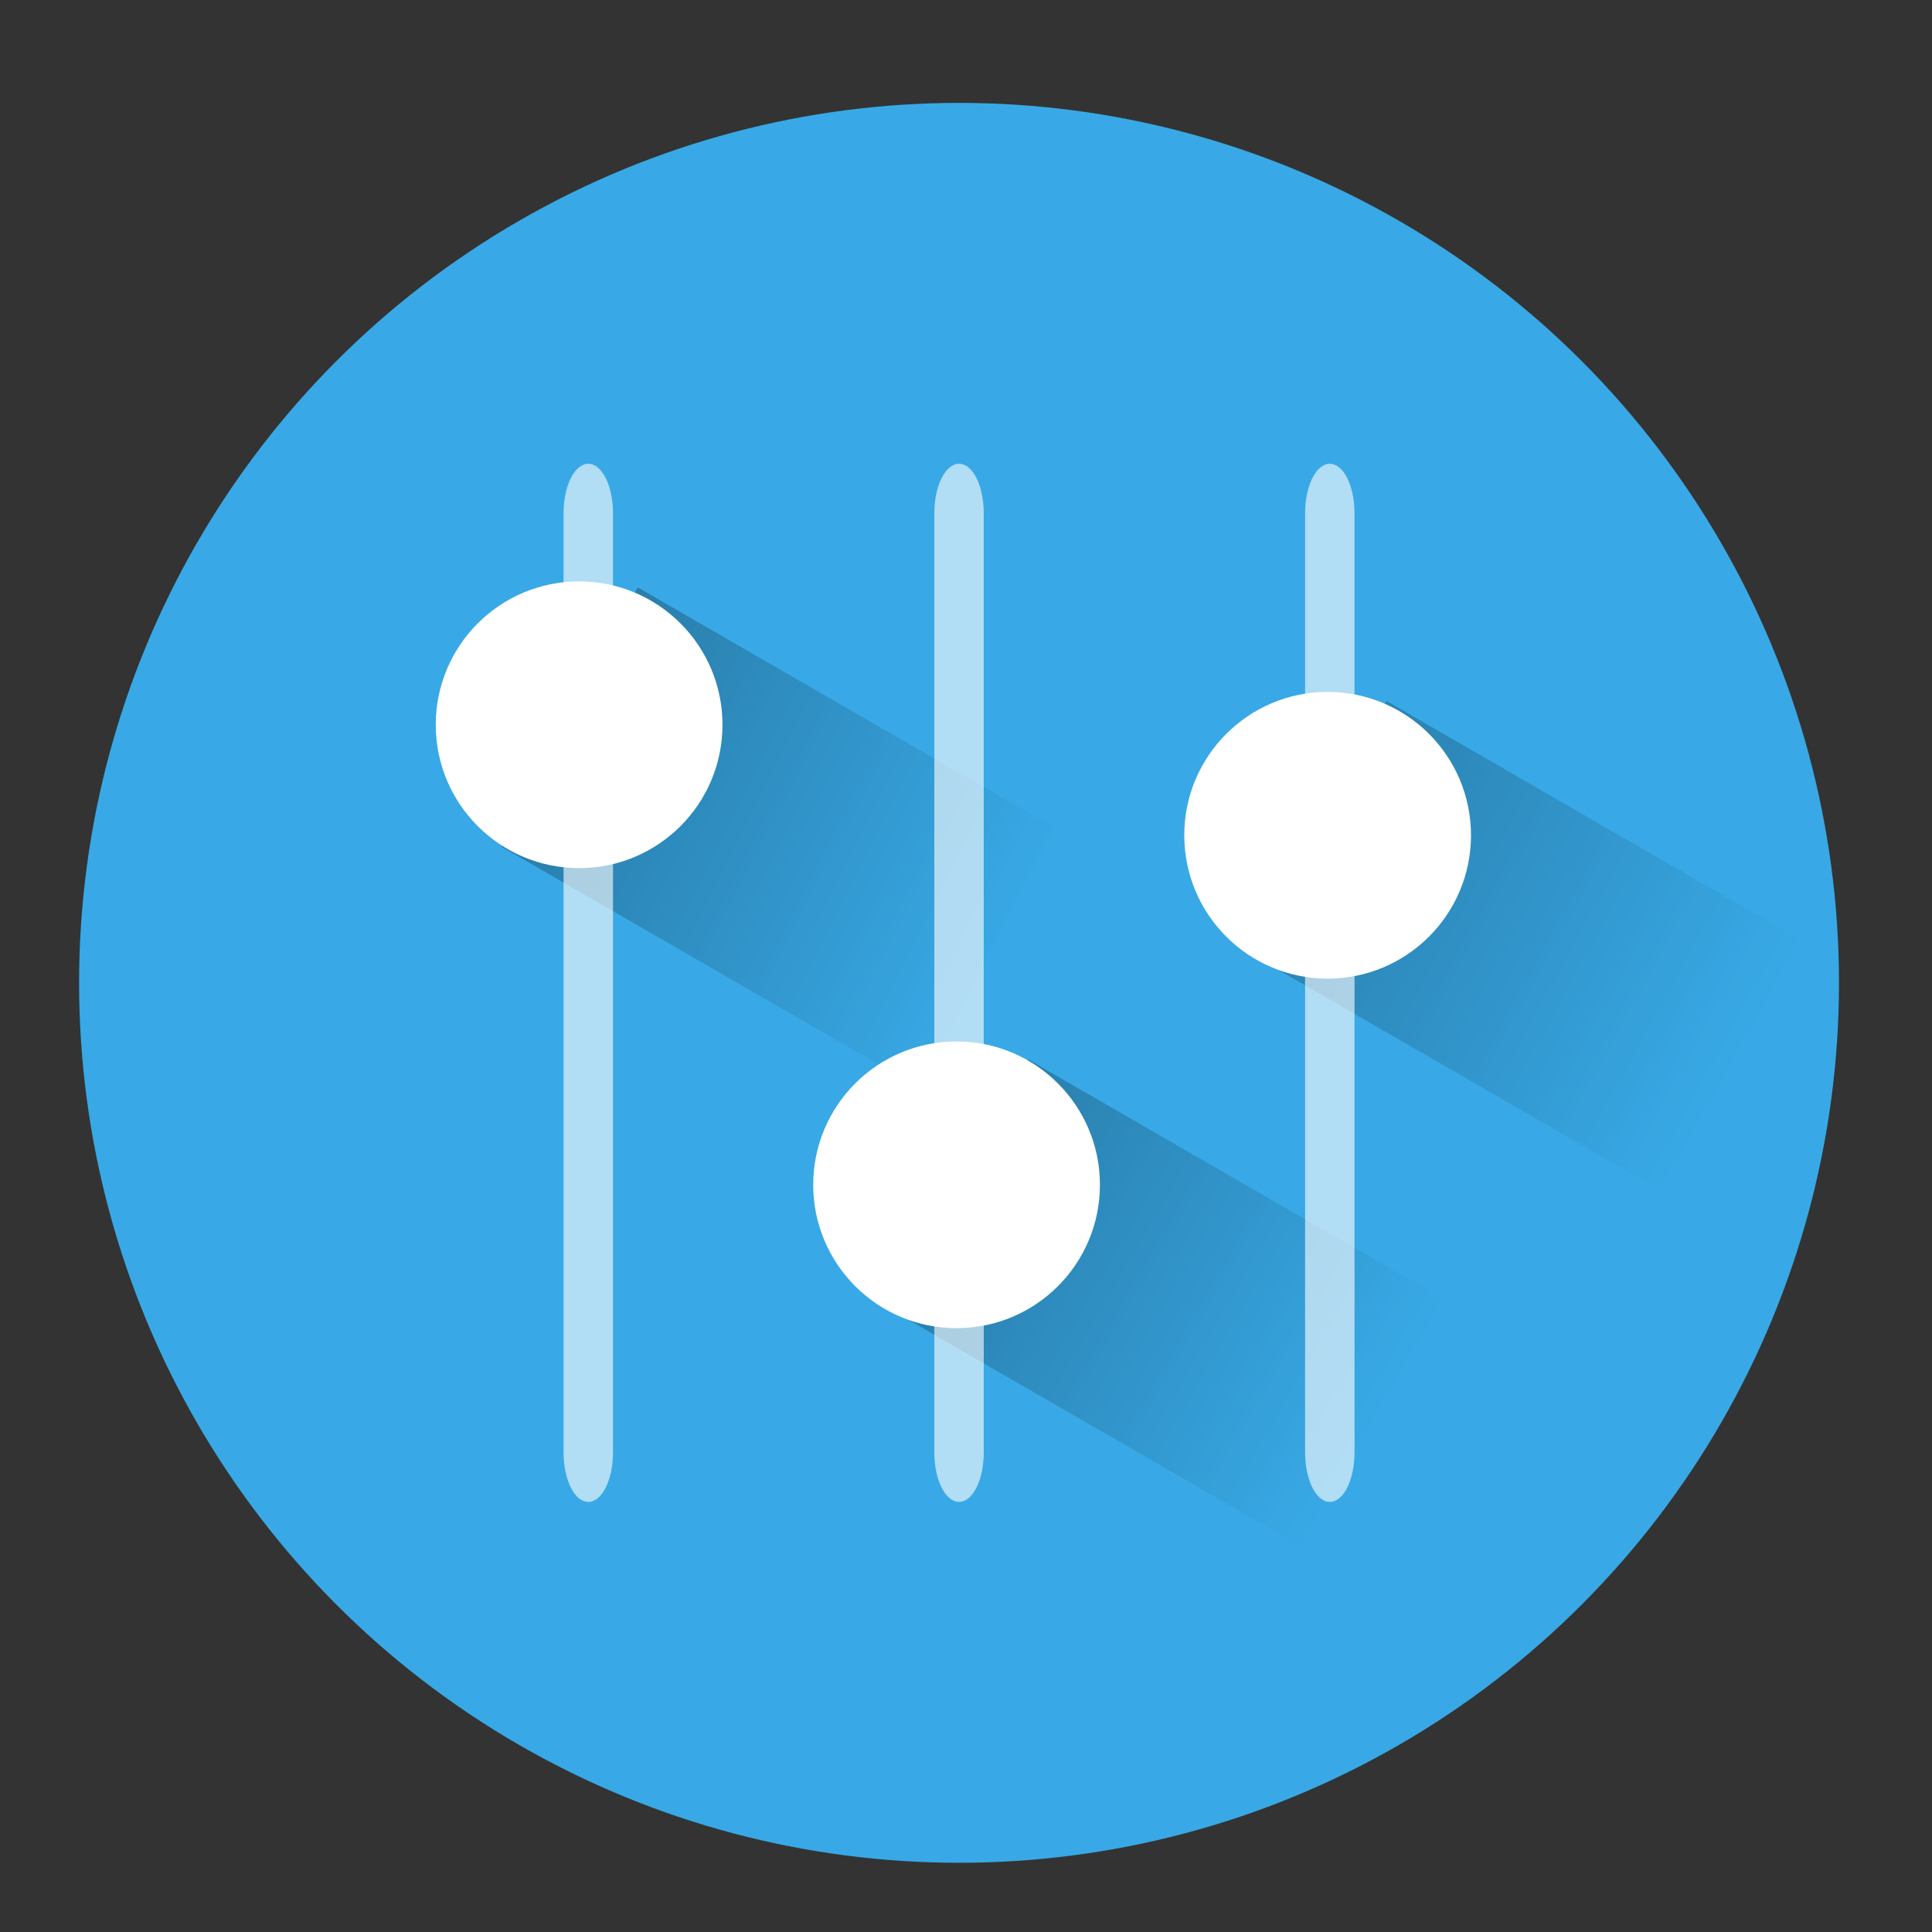 <?xml version="1.0" encoding="UTF-8" standalone="no"?>
<!-- Created with Inkscape (http://www.inkscape.org/) -->

<svg
   xmlns:dc="http://purl.org/dc/elements/1.1/"
   xmlns:cc="http://creativecommons.org/ns#"
   xmlns:rdf="http://www.w3.org/1999/02/22-rdf-syntax-ns#"
   xmlns:svg="http://www.w3.org/2000/svg"
   xmlns="http://www.w3.org/2000/svg"
   xmlns:xlink="http://www.w3.org/1999/xlink"
   xmlns:sodipodi="http://sodipodi.sourceforge.net/DTD/sodipodi-0.dtd"
   xmlns:inkscape="http://www.inkscape.org/namespaces/inkscape"
   sodipodi:docname="preferences-system.svg"
   inkscape:version="0.91 r13725"
   version="1.1"
   id="svg2"
   viewBox="0 0 512 512"
   height="512"
   width="512"
   inkscape:export-filename="/home/cecilia/corebird-new.png"
   inkscape:export-xdpi="50"
   inkscape:export-ydpi="50">
  <rect x="0" y="0" width="512" height="512" fill="#333333" stroke="none"/>
  <sodipodi:namedview
     inkscape:window-maximized="1"
     inkscape:window-y="25"
     inkscape:window-x="0"
     inkscape:window-height="721"
     inkscape:window-width="1360"
     units="px"
     showgrid="false"
     inkscape:current-layer="layer1"
     inkscape:document-units="px"
     inkscape:cy="155.37237"
     inkscape:cx="154.39942"
     inkscape:zoom="0.53974135"
     inkscape:pageshadow="2"
     inkscape:pageopacity="0.0"
     borderopacity="1.0"
     bordercolor="#666666"
     pagecolor="#ffffff"
     id="base"
     showguides="false" />
  <defs
     id="defs4">
    <linearGradient
       inkscape:collect="always"
       id="linearGradient4274">
      <stop
         style="stop-color:#000000;stop-opacity:1;"
         offset="0"
         id="stop4276" />
      <stop
         style="stop-color:#000000;stop-opacity:0;"
         offset="1"
         id="stop4278" />
    </linearGradient>
    <linearGradient
       inkscape:collect="always"
       id="linearGradient4258">
      <stop
         style="stop-color:#000000;stop-opacity:1;"
         offset="0"
         id="stop4260" />
      <stop
         style="stop-color:#000000;stop-opacity:0;"
         offset="1"
         id="stop4262" />
    </linearGradient>
    <linearGradient
       inkscape:collect="always"
       id="linearGradient4250">
      <stop
         style="stop-color:#000000;stop-opacity:1;"
         offset="0"
         id="stop4252" />
      <stop
         style="stop-color:#000000;stop-opacity:0;"
         offset="1"
         id="stop4254" />
    </linearGradient>
    <linearGradient
       inkscape:collect="always"
       xlink:href="#linearGradient4250"
       id="linearGradient4256"
       x1="18.369"
       y1="719.397"
       x2="362.483"
       y2="920.42"
       gradientUnits="userSpaceOnUse" />
    <linearGradient
       inkscape:collect="always"
       xlink:href="#linearGradient4258"
       id="linearGradient4264"
       x1="84.27"
       y1="623.162"
       x2="456.788"
       y2="827.89"
       gradientUnits="userSpaceOnUse" />
    <linearGradient
       inkscape:collect="always"
       xlink:href="#linearGradient4274"
       id="linearGradient4280"
       x1="-91.208"
       y1="627.091"
       x2="260.163"
       y2="805.88"
       gradientUnits="userSpaceOnUse" />
    <clipPath
       clipPathUnits="userSpaceOnUse"
       id="clipPath4314">
      <circle
         style="opacity:1;fill:#433e6e;fill-opacity:1;stroke:none;stroke-width:25;stroke-linecap:round;stroke-linejoin:round;stroke-miterlimit:4;stroke-dasharray:none;stroke-dashoffset:0;stroke-opacity:1"
         id="circle4316"
         cx="254.156"
         cy="800.826"
         r="233.195" />
    </clipPath>
  </defs>
  <g
     inkscape:label="Capa 1"
     inkscape:groupmode="layer"
     id="layer1"
     transform="translate(0,-540.362)">
    <circle
       r="233.195"
       cy="800.826"
       cx="254.156"
       id="path4193"
       style="opacity:1;fill:#38a9e6;fill-opacity:1;stroke:none;stroke-width:25;stroke-linecap:round;stroke-linejoin:round;stroke-miterlimit:4;stroke-dasharray:none;stroke-dashoffset:0;stroke-opacity:1" />
    <path
       inkscape:connector-curvature="0"
       id="path4240"
       d="M 243.589,828.663 132.974,764.799 169.001,696.019 279.617,759.883 Z"
       style="fill:url(#linearGradient4280);fill-rule:evenodd;stroke:none;stroke-width:1px;stroke-linecap:butt;stroke-linejoin:miter;stroke-opacity:1;fill-opacity:1;opacity:0.774"
       sodipodi:nodetypes="ccccc" />
    <circle
       r="37.992"
       cy="732.43"
       cx="153.472"
       id="path4195"
       style="opacity:1;fill:#ffffff;fill-opacity:1;stroke:none;stroke-width:25;stroke-linecap:round;stroke-linejoin:round;stroke-miterlimit:4;stroke-dasharray:none;stroke-dashoffset:0;stroke-opacity:1" />
    <path
       style="fill:url(#linearGradient4256);fill-rule:evenodd;stroke:none;stroke-width:1px;stroke-linecap:butt;stroke-linejoin:miter;stroke-opacity:1;fill-opacity:1;opacity:0.774"
       d="m 346.431,951.156 -110.616,-63.864 36.682,-66.159 110.616,63.864 z"
       id="path4242"
       inkscape:connector-curvature="0"
       sodipodi:nodetypes="ccccc" />
    <circle
       style="opacity:1;fill:#ffffff;fill-opacity:1;stroke:none;stroke-width:25;stroke-linecap:round;stroke-linejoin:round;stroke-miterlimit:4;stroke-dasharray:none;stroke-dashoffset:0;stroke-opacity:1"
       id="circle4197"
       cx="253.501"
       cy="854.348"
       r="37.992" />
    <path
       inkscape:connector-curvature="0"
       id="path4248"
       d="M 367.479,726.151 478.095,790.015 439.447,855.519 328.831,791.655 Z"
       style="fill:url(#linearGradient4264);fill-rule:evenodd;stroke:none;stroke-width:1px;stroke-linecap:butt;stroke-linejoin:miter;stroke-opacity:1;fill-opacity:1;opacity:0.774"
       sodipodi:nodetypes="ccccc" />
    <circle
       r="37.992"
       cy="761.715"
       cx="351.837"
       id="circle4199"
       style="opacity:1;fill:#ffffff;fill-opacity:1;stroke:none;stroke-width:25;stroke-linecap:round;stroke-linejoin:round;stroke-miterlimit:4;stroke-dasharray:none;stroke-dashoffset:0;stroke-opacity:1" />
    <path
       inkscape:connector-curvature="0"
       id="rect4201"
       d="m 155.901,663.267 c -3.629,0 -6.551,5.844 -6.551,13.102 l 0,248.916 c 0,7.258 2.922,13.1 6.551,13.1 3.629,0 6.551,-5.842 6.551,-13.1 l 0,-248.916 c 0,-7.258 -2.922,-13.102 -6.551,-13.102 z m 98.256,0 c -3.629,0 -6.551,5.844 -6.551,13.102 l 0,248.916 c 0,7.258 2.922,13.1 6.551,13.1 3.629,0 6.551,-5.842 6.551,-13.1 l 0,-248.916 c 0,-7.258 -2.922,-13.102 -6.551,-13.102 z m 98.256,0 c -3.629,0 -6.549,5.844 -6.549,13.102 l 0,248.916 c 0,7.258 2.92,13.1 6.549,13.1 3.629,0 6.551,-5.842 6.551,-13.1 l 0,-248.916 c 0,-7.258 -2.922,-13.102 -6.551,-13.102 z"
       style="opacity:1;fill:#ffffff;fill-opacity:0.609;stroke:none;stroke-width:25;stroke-linecap:round;stroke-linejoin:round;stroke-miterlimit:4;stroke-dasharray:none;stroke-dashoffset:0;stroke-opacity:1" />
  </g>
</svg>
